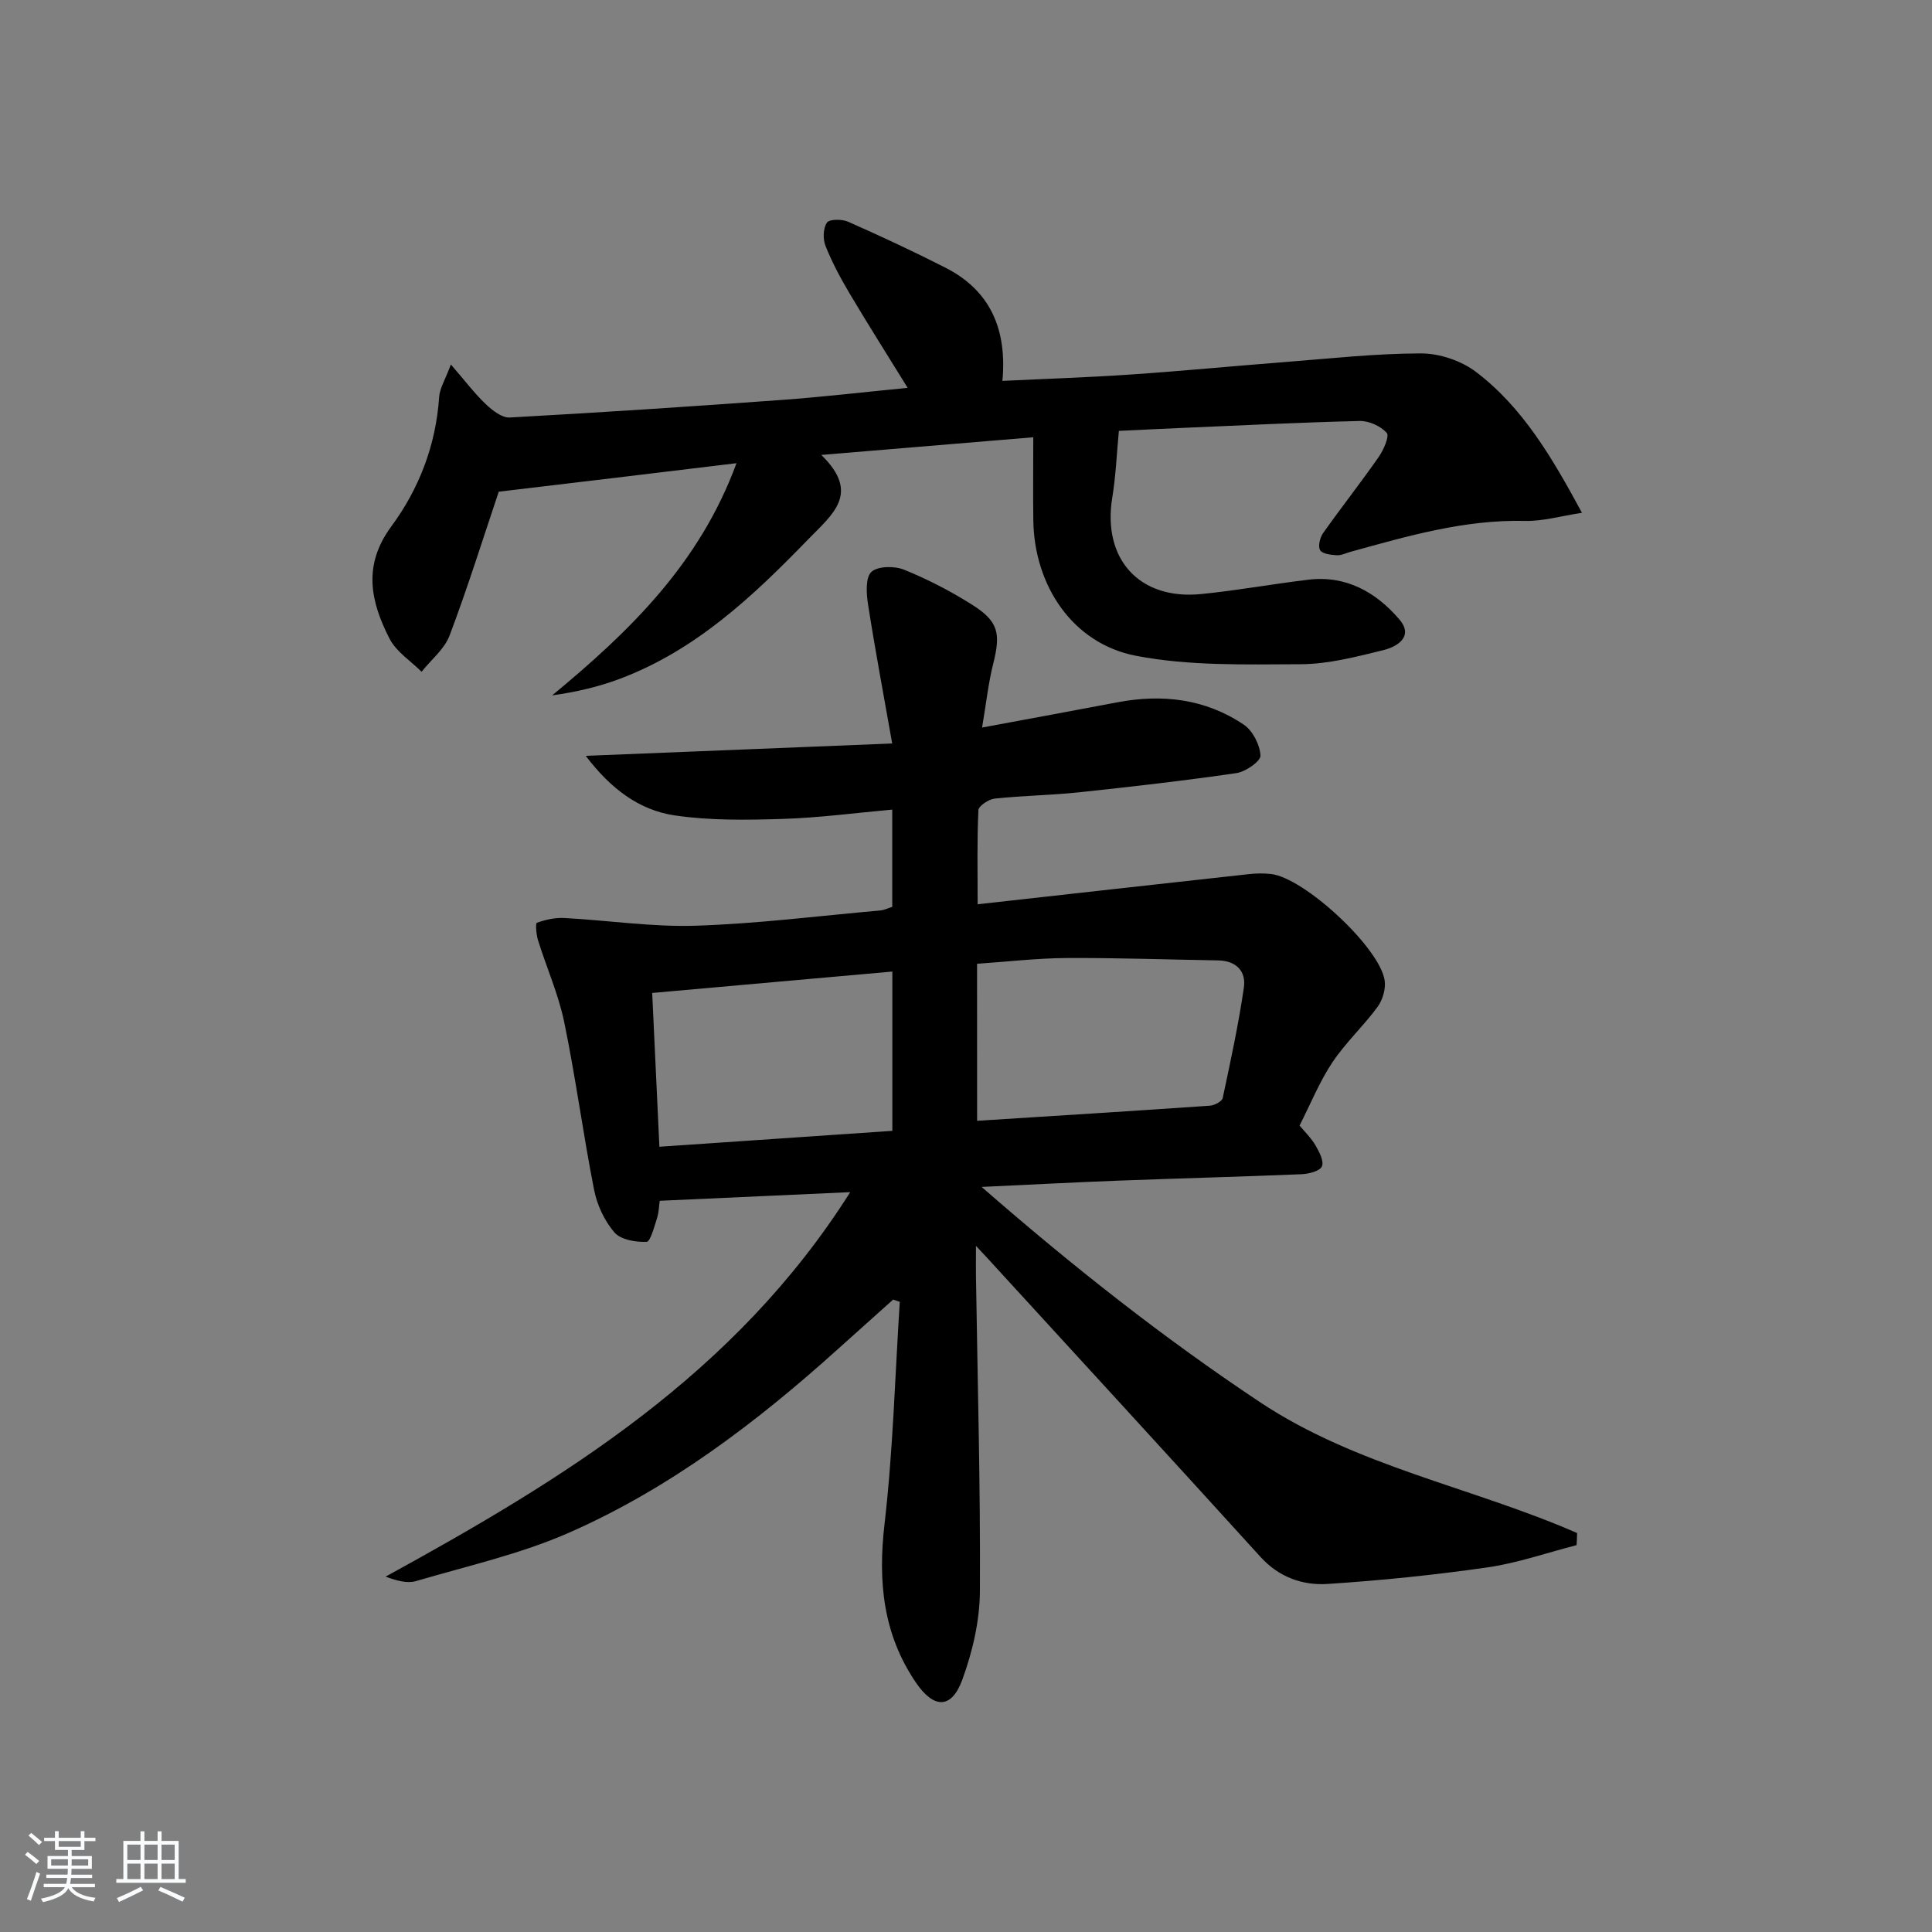 <svg enable-background="new 0 0 400 400" viewBox="0 0 400 400" xmlns="http://www.w3.org/2000/svg"><rect x="0" y="0" width="400" height="400" fill="#808080" stroke="none"/><path d="m5.17 384 .55-.58c.85.61 1.65 1.24 2.4 1.87l-.59.64c-.83-.73-1.62-1.38-2.36-1.93m1.22 9.53-.82-.34c.71-1.76 1.37-3.64 1.98-5.63.24.13.5.25.76.36-.6 1.67-1.24 3.54-1.92 5.61m-.5-13.5.57-.54c.56.44 1.31 1.06 2.26 1.87l-.65.64c-.67-.66-1.4-1.32-2.18-1.97m3.25.46h2.24v-1.36h.77v1.36h4.57v-1.36h.76v1.36h2.28v.69h-2.28v1.84h-2.64v1.26h4.18v2.64h-4.21c0 .45-.02.86-.05 1.21h4.32v.69h-4.38c-.04.34-.1.75-.19 1.22h5.15v.69h-4.82c.87 1.19 2.51 1.92 4.93 2.19-.17.31-.3.57-.37.76-2.77-.49-4.52-1.41-5.26-2.76-.56 1.26-2.3 2.23-5.24 2.9-.12-.24-.26-.48-.43-.72 2.73-.55 4.38-1.34 4.96-2.38h-4.38v-.69h4.65c.1-.38.17-.79.21-1.22h-4.32v-.69h4.4c.03-.34.05-.75.05-1.21h-4.2v-2.64h4.23v-1.26h-2.69v-1.84h-2.24zm1.46 4.46v1.29h3.45c.01-.4.02-.57.01-.53v-.32-.45h-3.46zm1.55-2.59h4.57v-1.19h-4.57zm6.11 2.59h-3.42v.77c-.01.19-.01.37-.02.53h3.44z" fill="#fafbfc"/><path d="m32.63 379.16h.82v1.98h3.54v7.89h1.46v.78h-14.37v-.78h1.46v-7.89h3.54v-1.98h.82v1.98h2.73zm-3.49 11.48.5.73c-1.61.82-3.28 1.63-5 2.42-.13-.27-.28-.55-.44-.82 1.75-.73 3.4-1.5 4.94-2.33m-2.78-5.55h2.73v-3.18h-2.73zm0 3.95h2.73v-3.2h-2.73zm3.54-3.95h2.73v-3.18h-2.73zm0 3.95h2.73v-3.2h-2.73zm7.89 4.68c-1.84-.92-3.51-1.7-5.02-2.32l.45-.73c1.89.8 3.57 1.55 5.04 2.23zm-1.62-11.81h-2.73v3.18h2.73zm-2.73 7.13h2.73v-3.2h-2.73z" fill="#fafbfc"/><g fill="#000001"><path d="m326.42 319.9c-6.15 1.58-12.21 3.71-18.45 4.61-10.98 1.58-22.05 2.71-33.12 3.43-5.18.33-10.06-1.4-13.87-5.59-18.79-20.69-37.69-41.27-56.56-61.88-.44-.48-.89-.95-2.36-2.53 0 2.8-.02 4.46 0 6.12.33 21.8.94 43.6.82 65.4-.04 6.14-1.53 12.52-3.65 18.32-2.24 6.09-5.89 6.03-9.6.58-6.81-10.01-7.88-20.92-6.5-32.81 1.77-15.26 2.17-30.67 3.16-46.02-.46-.16-.91-.31-1.37-.47-3.76 3.37-7.53 6.73-11.28 10.11-16.89 15.24-34.93 28.96-55.81 38.15-10.09 4.44-21.07 6.9-31.71 10.03-1.83.54-4-.1-6.29-.92 36.87-20.23 72.31-41.8 96.2-79.61-13.98.63-26.51 1.2-39.44 1.79-.16 1.1-.18 2.41-.56 3.6-.58 1.77-1.37 4.87-2.16 4.9-2.25.09-5.33-.42-6.65-1.94-2.06-2.38-3.59-5.66-4.21-8.78-2.28-11.54-3.81-23.23-6.19-34.75-1.19-5.78-3.66-11.3-5.43-16.97-.37-1.18-.56-3.5-.23-3.62 1.77-.64 3.76-1.09 5.64-.99 9.08.48 18.17 1.89 27.21 1.6 12.77-.41 25.5-2.03 38.25-3.16.79-.07 1.55-.46 2.47-.74 0-6.56 0-13.02 0-20.14-7.68.69-15.19 1.7-22.73 1.93-7.44.23-15 .35-22.32-.73-7.37-1.09-13.25-5.53-18.41-12.33 21.39-.86 41.84-1.69 63.45-2.56-1.82-10.33-3.57-19.57-5.01-28.85-.35-2.23-.54-5.53.71-6.68 1.33-1.22 4.78-1.25 6.76-.45 4.88 1.98 9.64 4.44 14.1 7.26 5.47 3.46 5.94 5.93 4.34 12.27-.99 3.93-1.42 8.01-2.29 13.15 10.13-1.89 19.04-3.51 27.93-5.21 9.36-1.79 18.3-.75 26.26 4.62 1.85 1.25 3.33 4.16 3.45 6.39.07 1.16-3.07 3.35-4.97 3.63-10.83 1.58-21.71 2.82-32.6 3.98-5.78.61-11.63.68-17.41 1.29-1.26.13-3.38 1.52-3.42 2.4-.3 6.26-.16 12.54-.16 19.49 19-2.12 37.61-4.2 56.23-6.25 1.48-.16 3.01-.18 4.49-.02 6.86.74 22.57 15.26 23.55 22.06.25 1.74-.42 4.03-1.48 5.47-2.92 3.97-6.62 7.39-9.35 11.48-2.65 3.97-4.46 8.49-6.79 13.07 1.07 1.3 2.4 2.57 3.29 4.09.78 1.34 1.82 3.33 1.33 4.38-.46 1-2.73 1.54-4.24 1.61-12.47.52-24.94.84-37.41 1.31-9.11.34-18.21.83-28.8 1.32 19.03 16.59 37.7 31.29 57.57 44.52 20.08 13.37 44.02 17.64 65.72 27.14-.01.83-.05 1.67-.1 2.5zm-124.12-87.85c16.43-1.04 32.32-2.03 48.21-3.13.94-.07 2.49-.88 2.64-1.59 1.62-7.58 3.26-15.18 4.38-22.85.5-3.43-1.61-5.58-5.37-5.64-10.47-.17-20.94-.55-31.41-.49-6.09.04-12.18.76-18.46 1.19.01 10.87.01 21.29.01 32.51zm-17.55-30.9c-16.86 1.5-33.14 2.95-49.72 4.43.5 10.67.98 21.05 1.49 31.84 16.35-1.12 32.4-2.21 48.23-3.29 0-11.55 0-22 0-32.98z"/><path d="m103.26 101.8c-3.27 9.73-6.43 19.85-10.17 29.76-1.07 2.84-3.83 5.03-5.81 7.52-2.26-2.26-5.24-4.14-6.63-6.85-3.91-7.63-5.6-15.16.36-23.23 5.75-7.79 9.25-16.86 9.91-26.8.12-1.8 1.24-3.54 2.43-6.74 2.98 3.44 4.92 6.03 7.24 8.23 1.35 1.28 3.33 2.84 4.94 2.75 18.75-1.03 37.49-2.27 56.21-3.63 8.57-.62 17.12-1.63 26.18-2.51-4.18-6.77-8.22-13.14-12.06-19.61-1.86-3.13-3.59-6.38-4.94-9.76-.57-1.42-.51-3.65.28-4.83.5-.75 3.11-.76 4.38-.2 6.81 3.01 13.57 6.16 20.2 9.54 9.41 4.8 12.72 12.95 11.76 23.42 9.03-.44 17.8-.72 26.56-1.32 10.6-.72 21.18-1.75 31.78-2.57 9.44-.73 18.89-1.79 28.33-1.8 3.85 0 8.36 1.52 11.42 3.86 9.71 7.4 15.76 17.79 21.9 29.14-4.38.66-8.1 1.77-11.79 1.68-12.52-.3-24.29 3.13-36.13 6.4-.96.27-1.94.77-2.88.71-1.21-.08-2.97-.29-3.42-1.06-.47-.82-.02-2.62.64-3.55 3.75-5.3 7.77-10.4 11.48-15.72 1.02-1.46 2.28-4.32 1.68-5-1.24-1.41-3.67-2.51-5.58-2.47-12.3.29-24.6.92-36.89 1.44-4.65.2-9.29.43-12.99.61-.45 4.75-.63 9.34-1.37 13.84-2.07 12.7 5.61 21.23 18.44 19.94 7.41-.74 14.76-2.08 22.16-2.97 7.83-.94 14.03 2.6 18.84 8.22 3.03 3.54-.41 5.65-3.3 6.36-5.63 1.38-11.41 2.9-17.14 2.92-11.4.04-23.06.39-34.15-1.76-13.06-2.54-21-14.52-21.19-27.98-.08-5.45-.01-10.9-.01-17.25-15.08 1.26-28.88 2.41-43.89 3.66 8.2 7.98 2.32 12.28-2.75 17.51-11.43 11.79-23.24 22.92-38.93 28.83-4.43 1.67-9.09 2.75-14.04 3.44 15.98-13.21 30.51-27.23 38.16-48.07-16.85 2.05-32.98 3.97-49.22 5.9z"/></g></svg>